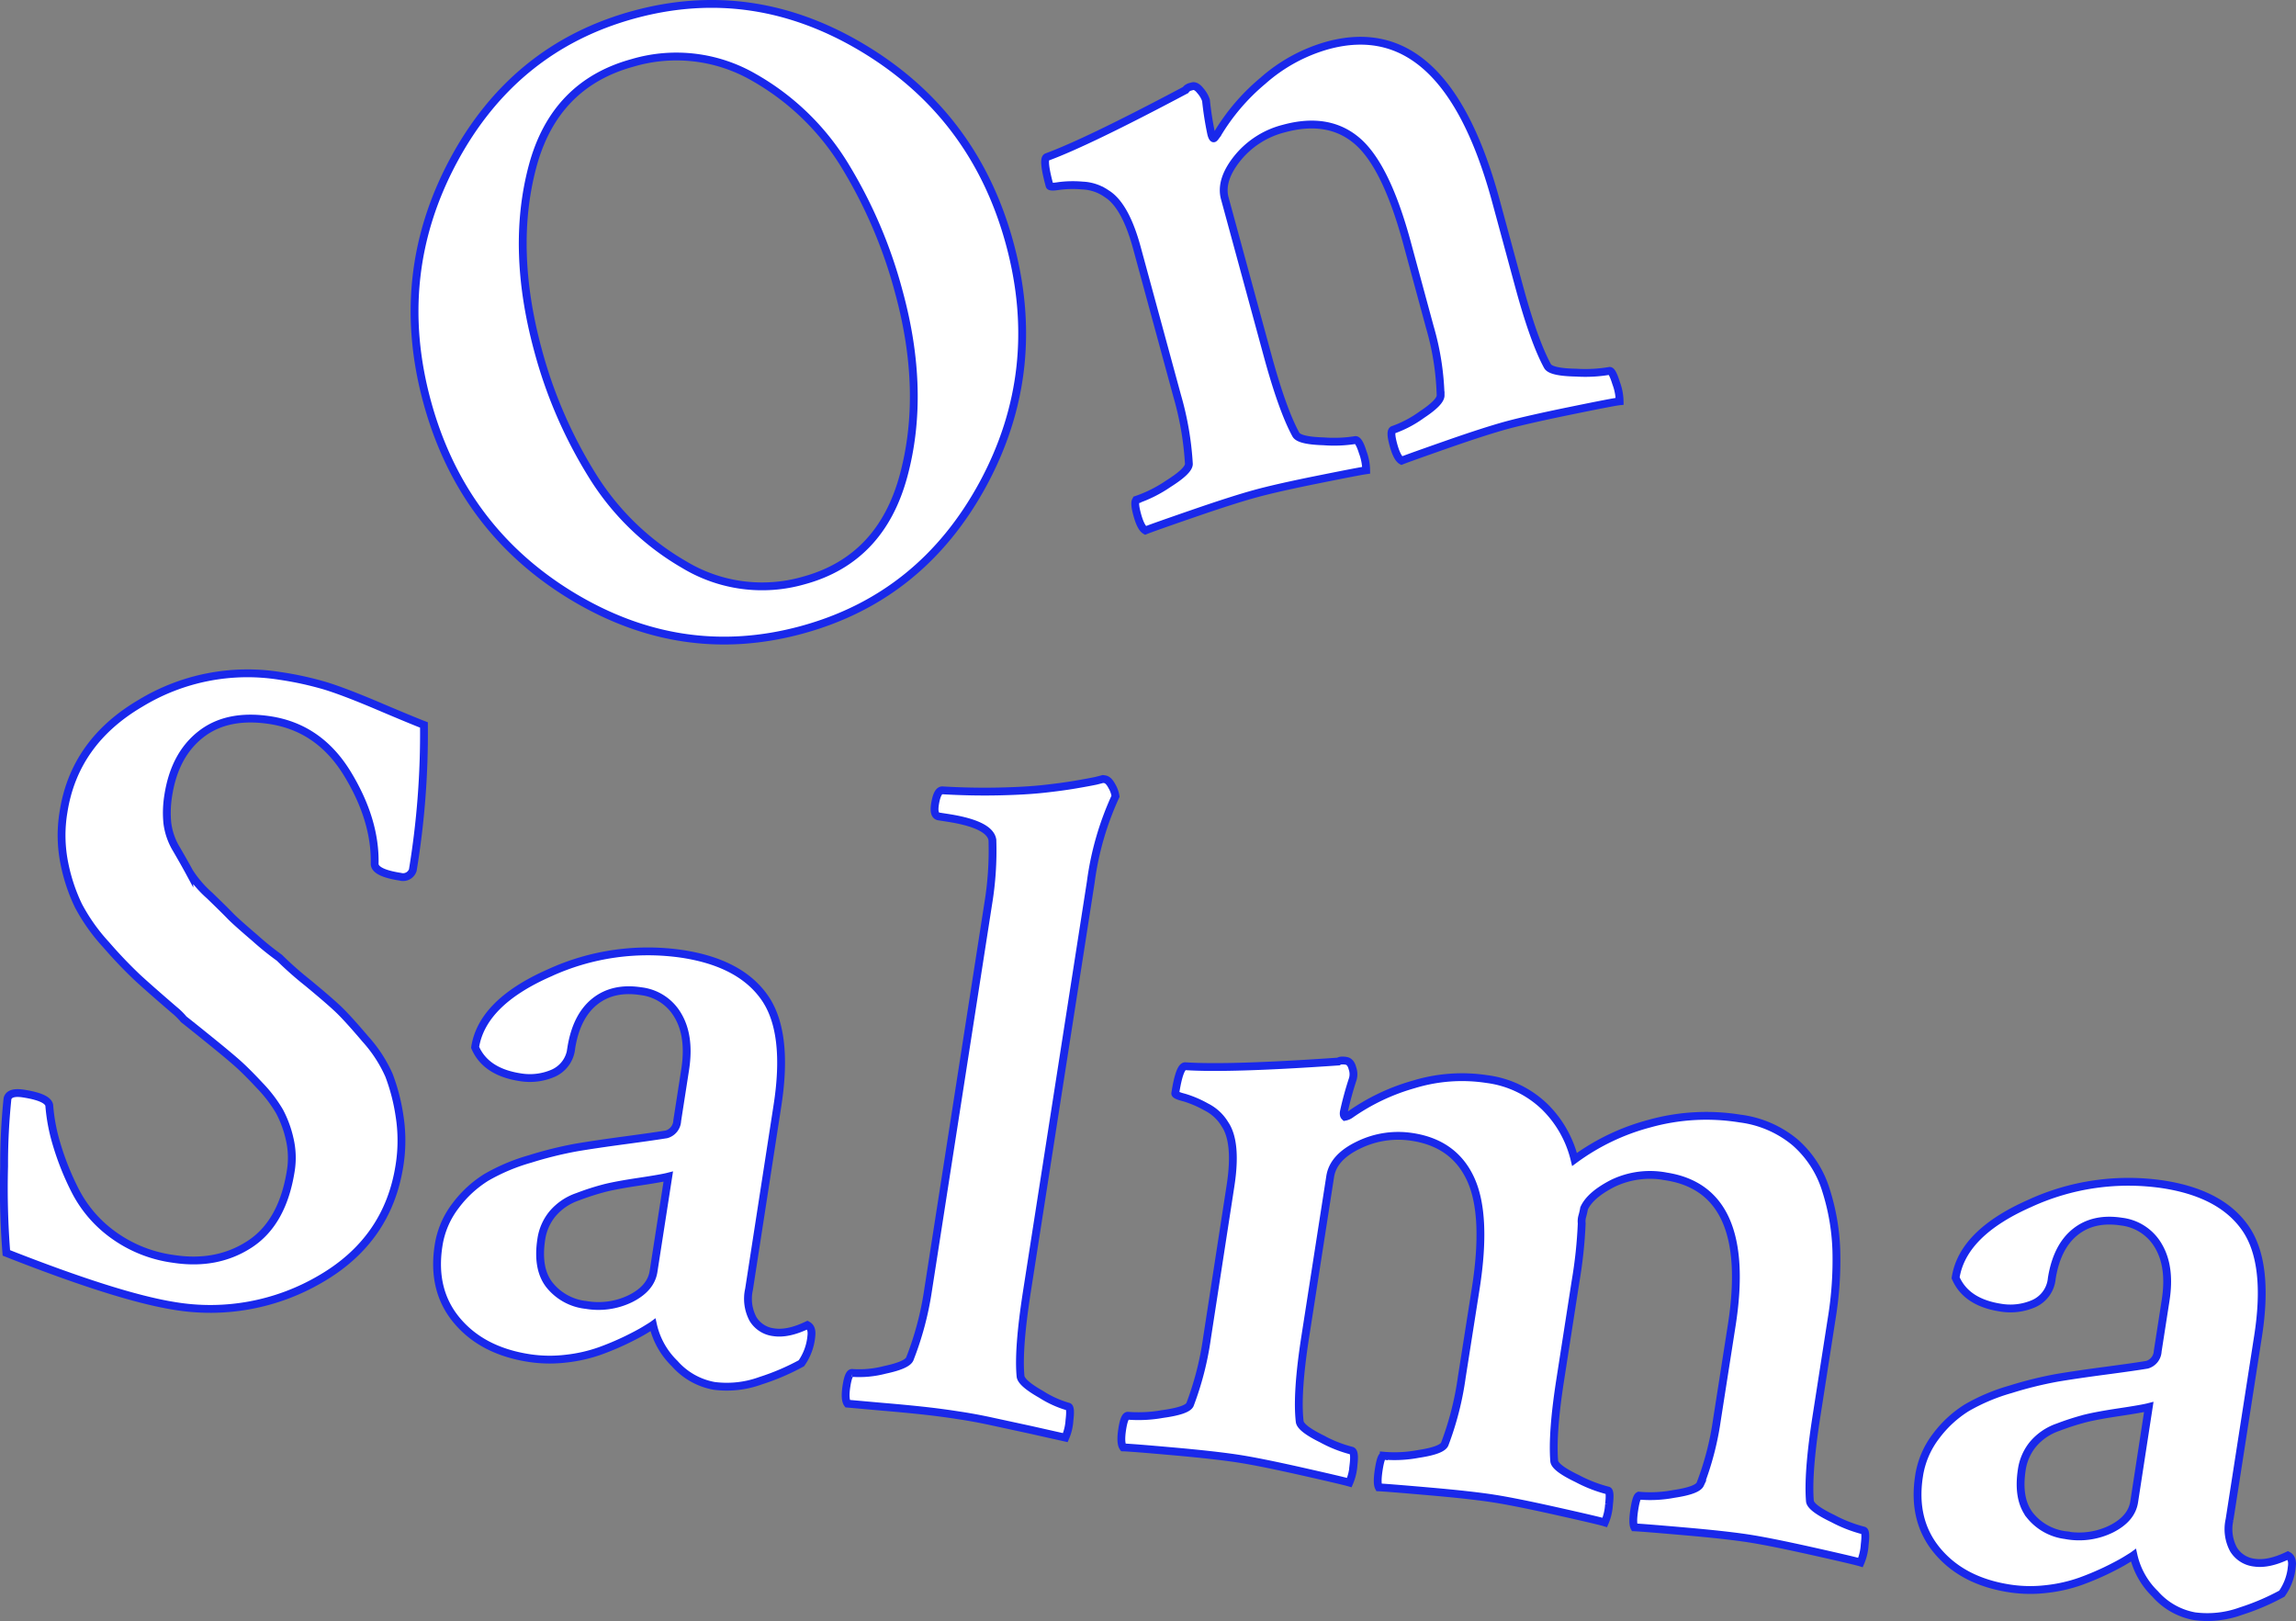 <svg id="Layer_1" data-name="Layer 1" xmlns="http://www.w3.org/2000/svg" viewBox="0 0 490.45 346.27"><rect x="0" y="0" width="490.45" height="346.27" fill="#808080" stroke="none"/><defs><style>.cls-1{fill:#fff;stroke:#1928eb;stroke-miterlimit:10;stroke-width:1.67px;}</style></defs><title>title</title><path class="cls-1" d="M122.12,127.27Q98.64,113,91.24,85.84t5.59-51.46q13-24.28,38.61-31.26t49.23,7.35q23.6,14.32,31,41.5T210,103.35q-13.11,24.21-38.73,31.19T122.12,127.27Zm13-113.84Q118.42,18,113.74,35.61t1.18,39.19a99.08,99.08,0,0,0,11.54,26.68,56,56,0,0,0,19.7,19.14A32.19,32.19,0,0,0,171.68,124q16.5-4.49,21.33-22.38t-1-39.24a101.91,101.91,0,0,0-11.52-27A53.83,53.83,0,0,0,161,16.5,33,33,0,0,0,135.12,13.43Z"/><path class="cls-1" d="M283.6,9.7q25-6.82,35.88,33l5,18.44q3.22,11.84,6.11,17.1.76,1.26,6.1,1.36a30.85,30.85,0,0,0,7.09-.37c.39-.11.87.77,1.45,2.63a11.42,11.42,0,0,1,.74,3.86q-1.22.12-10.4,2T321.94,90.8q-4.66,1.27-12.75,4.1t-9.79,3.5q-1-.57-1.78-3.48t0-3.12a24,24,0,0,0,6.11-3.23q4-2.65,4-4.11a57.79,57.79,0,0,0-2.3-14.59l-5-18.44Q296,35.31,289.88,30.09t-15.62-2.63a18.62,18.62,0,0,0-9.95,6.36q-3.73,4.67-2.68,8.55l9.09,33.39q3.22,11.84,6.11,17.1.76,1.26,5.91,1.41a29,29,0,0,0,6.71-.26q.77-.21,1.64,2.58a11.42,11.42,0,0,1,.74,3.86q-1.61.23-10.4,2t-13.26,3q-4.66,1.27-13.33,4.26t-10.17,3.6q-1-.57-1.78-3.48t0-3.12a28.07,28.07,0,0,0,6.69-3.38q4.36-2.75,4.38-4.22a65.8,65.8,0,0,0-2.5-14.54l-8.61-31.64q-2.48-9.12-6.49-11.58a9.7,9.7,0,0,0-5.16-1.72,23,23,0,0,0-5,.1c-1.27.21-1.93.18-2-.08q-1.53-5.63-.61-6.09,8.72-3.2,29.67-14.33a1.29,1.29,0,0,1,.41-.42,1.92,1.92,0,0,1,.56-.26l.49-.13c.51-.14,1.09.19,1.73,1a6.11,6.11,0,0,1,1.16,2,68.56,68.56,0,0,0,1.13,7.2c.14.52.29.83.46.92s.4-.32.81-.85a44.58,44.58,0,0,1,9.72-11.4A35.22,35.22,0,0,1,283.6,9.7Z"/><path class="cls-1" d="M13.57,173.43q2.32-14.91,16.43-23.2a44,44,0,0,1,29.82-5.85,70.57,70.57,0,0,1,9.65,2.11q4.08,1.25,11.24,4.29t9.85,4.08a179.55,179.55,0,0,1-2.38,31,2.19,2.19,0,0,1-2.66,1.42q-5.37-.83-5.49-2.69.23-9.33-5.76-19.22T57.75,153.84q-9.15-1.42-14.82,3t-7,13.16a22.71,22.71,0,0,0-.19,5.77,14.17,14.17,0,0,0,2,5.7q1.69,2.91,2.71,4.8a23.88,23.88,0,0,0,4.3,5q3.27,3.16,4.41,4.35t5.36,4.8a61.2,61.2,0,0,0,5.16,4.16,74,74,0,0,0,6,5.31q5,4.13,6.91,6T78.1,222a29,29,0,0,1,5,7.7,41.34,41.34,0,0,1,2.23,8.59,33.9,33.9,0,0,1,0,10.68q-2.47,15.91-16.9,24.25a46.53,46.53,0,0,1-31.33,5.71Q25.15,277,1.36,267.63a175.78,175.78,0,0,1-.48-18.5,136.26,136.26,0,0,1,.72-14.45Q2,233.13,5,233.59q5.17.8,5.52,2.49a39,39,0,0,0,1.56,8.29,58.46,58.46,0,0,0,4,10,26.48,26.48,0,0,0,8.11,9.41A28.29,28.29,0,0,0,37,268.9q9.34,1.45,16.37-3.15T62.13,250a17.51,17.51,0,0,0-.27-6.76,23.29,23.29,0,0,0-2.15-5.83,29.44,29.44,0,0,0-4.23-5.54q-2.88-3.09-4.85-4.83t-5.86-4.88q-3.89-3.15-5.52-4.42a13.83,13.83,0,0,0-1.94-1.93q-5.21-4.48-7.88-6.93a97.15,97.15,0,0,1-6.74-7.06,39.74,39.74,0,0,1-5.93-8.35,38,38,0,0,1-3-9A30.28,30.28,0,0,1,13.57,173.43Z"/><path class="cls-1" d="M145.87,203.78q12.32,1.92,17.48,9.34t2.71,23.12L160,275.41a9.18,9.18,0,0,0,.85,6.34,6,6,0,0,0,4.45,2.83q3,.46,7.16-1.53c.75.39,1,1.18.85,2.37a11.94,11.94,0,0,1-2.12,5.78,49.8,49.8,0,0,1-8.72,3.73,21,21,0,0,1-9.94,1.1,14.69,14.69,0,0,1-8.42-4.77,16.51,16.51,0,0,1-4.62-8.25q-.23.17-1.69,1.06t-4,2.13a59.3,59.3,0,0,1-5.66,2.38,32.12,32.12,0,0,1-7.18,1.63,29.23,29.23,0,0,1-8-.13q-9.94-1.55-15.35-8t-3.93-16a18.55,18.55,0,0,1,3.68-8.59,24,24,0,0,1,6.53-6,41.21,41.21,0,0,1,9.37-3.94,82.72,82.72,0,0,1,9.85-2.44q4.08-.69,10.42-1.54t8.85-1.27a3.16,3.16,0,0,0,2.28-2.9l1.7-10.93q1.08-7-1.48-11.43a10.51,10.51,0,0,0-7.93-5.31q-6-.93-9.92,2.22t-5,9.91a6.52,6.52,0,0,1-3.89,5.4,12.5,12.5,0,0,1-7.05.84q-7.36-1.14-9.6-6.38,1.48-9.54,15.8-15.87A50.45,50.45,0,0,1,145.87,203.78Zm-20.82,74.94a15.6,15.6,0,0,0,9.68-1.35q4.31-2.18,4.87-5.76l3.15-20.28q-1.49.38-6.17,1.08t-7.23,1.32a55.07,55.07,0,0,0-6,1.92,12.14,12.14,0,0,0-5.35,3.65,11.09,11.09,0,0,0-2.36,5.33q-1,6.36,1.73,9.84A11.57,11.57,0,0,0,125.05,278.73Z"/><path class="cls-1" d="M219.36,275.89Q217.44,288.22,218,294q.18,1.45,4.39,3.84a22,22,0,0,0,5.8,2.63q.6.09.26,2.89a10.93,10.93,0,0,1-.89,3.73l-7.38-1.66q-4.63-1-8.37-1.81t-7.13-1.31q-3.78-.59-7.58-1t-8.43-.8l-7.63-.68q-.67-.92-.22-3.8t1.24-2.76a21.52,21.52,0,0,0,6.92-.65q4.73-1,5.35-2.32a66.71,66.71,0,0,0,3.88-14.46l12.87-82.7a70.14,70.14,0,0,0,.91-13.7q-.5-3.33-9.45-4.73l-2-.31q-1.19-.19-.82-2.57.49-3.18,1.69-3,6.25.36,12,.23t9.55-.55q3.83-.42,6.66-.9t4.51-.83l1.48-.38.4.06q.79.12,1.5,1.46a6.21,6.21,0,0,1,.78,2.16A63.59,63.59,0,0,0,233,188.42Z"/><path class="cls-1" d="M317.63,230.5a21.74,21.74,0,0,1,12.32,5.89,23.51,23.51,0,0,1,6.39,11.28A47.43,47.43,0,0,1,352.39,240a45.17,45.17,0,0,1,19.31-1.07A22.83,22.83,0,0,1,383.43,244,22.2,22.2,0,0,1,390,254.08a47.32,47.32,0,0,1,2.26,13,76.86,76.86,0,0,1-1,14.61l-3.25,20.87q-1.89,12.13-1.39,18.11.18,1.45,4.92,3.72a29.56,29.56,0,0,0,6.53,2.54q.6.09.25,3a11.41,11.41,0,0,1-.9,3.83q-1.36-.42-10.31-2.42t-13.52-2.71q-4.77-.74-13.71-1.52t-10.76-.86q-.47-.89,0-3.87t1.06-2.89a27,27,0,0,0,7.39-.38q5-.75,5.62-2.08a62.62,62.62,0,0,0,3.56-13.7L369.93,283q4.48-28.82-14-31.7a18.33,18.33,0,0,0-11.43,1.48q-4.87,2.5-6.13,5.36-.09.6-.35,1.57a3.9,3.9,0,0,0-.15,1.61,98.44,98.44,0,0,1-1.32,12.42l-3.28,21.07q-1.76,11.33-1.27,17.31.18,1.45,4.92,3.72a29.58,29.58,0,0,0,6.53,2.54c.4.06.48,1.06.25,3a11.39,11.39,0,0,1-.9,3.83q-1.36-.42-10.31-2.42T319,320.09q-4.77-.74-13.71-1.52t-10.76-.86q-.47-.89,0-3.87t1.06-2.89a27,27,0,0,0,7.39-.38q5-.75,5.62-2.08a65.67,65.67,0,0,0,3.65-14.3l3-19.08q2.41-15.51-1.08-23.18t-12.43-9.06a19.26,19.26,0,0,0-11.46,1.68q-5.5,2.61-6.14,6.78l-5.32,34.19q-1.89,12.13-1.19,18.14.18,1.45,4.72,3.69a27.3,27.3,0,0,0,6.33,2.51q.79.12.45,3a11.38,11.38,0,0,1-.9,3.83q-1.56-.45-10.31-2.42t-13.33-2.68q-5-.77-14-1.57t-10.66-.84q-.67-.92-.21-3.9t1.26-2.86a29.17,29.17,0,0,0,7.39-.38q5.2-.72,5.82-2a65.79,65.79,0,0,0,3.65-14.3l5-32.4q1.45-9.34-1.2-13.22a9.71,9.71,0,0,0-4-3.68,22.74,22.74,0,0,0-4.69-2q-2-.51-1.9-.91.9-5.76,2.12-5.78,9.27.63,32.73-1a1.28,1.28,0,0,1,.64-.21,4.26,4.26,0,0,1,1,.06c.66.1,1.12.65,1.37,1.64a3.72,3.72,0,0,1,.06,2.25,68.72,68.72,0,0,0-1.91,7c-.08.53,0,.88.24,1.06a3,3,0,0,0,1.09-.44,44.57,44.57,0,0,1,13.52-6.45A35.22,35.22,0,0,1,317.63,230.5Z"/><path class="cls-1" d="M462.15,253q12.32,1.92,17.48,9.34t2.71,23.12l-6.09,39.16a9.18,9.18,0,0,0,.85,6.34,6,6,0,0,0,4.45,2.83q3,.46,7.16-1.53c.75.39,1,1.18.85,2.37a11.94,11.94,0,0,1-2.12,5.78,49.8,49.8,0,0,1-8.72,3.73,21,21,0,0,1-9.94,1.1,14.69,14.69,0,0,1-8.42-4.77,16.51,16.51,0,0,1-4.62-8.25q-.23.17-1.69,1.06t-4,2.13a59.21,59.21,0,0,1-5.66,2.38,32.14,32.14,0,0,1-7.18,1.63,29.23,29.23,0,0,1-8-.13q-9.94-1.55-15.35-8t-3.93-16a18.55,18.55,0,0,1,3.68-8.59,24,24,0,0,1,6.53-6,41.21,41.21,0,0,1,9.37-3.94,82.73,82.73,0,0,1,9.85-2.44q4.08-.69,10.42-1.53t8.85-1.27a3.16,3.16,0,0,0,2.28-2.9l1.7-10.93q1.08-7-1.48-11.43a10.51,10.51,0,0,0-7.93-5.31q-6-.93-9.92,2.22t-5,9.91a6.52,6.52,0,0,1-3.89,5.4,12.5,12.5,0,0,1-7.05.84q-7.36-1.14-9.6-6.38,1.48-9.54,15.8-15.87A50.45,50.45,0,0,1,462.15,253Zm-20.82,74.94a15.6,15.6,0,0,0,9.68-1.35q4.31-2.18,4.87-5.76L459,300.55q-1.49.38-6.17,1.08t-7.23,1.32a55,55,0,0,0-6,1.92,12.14,12.14,0,0,0-5.35,3.65,11.09,11.09,0,0,0-2.36,5.33q-1,6.36,1.73,9.84A11.57,11.57,0,0,0,441.33,327.93Z"/></svg>